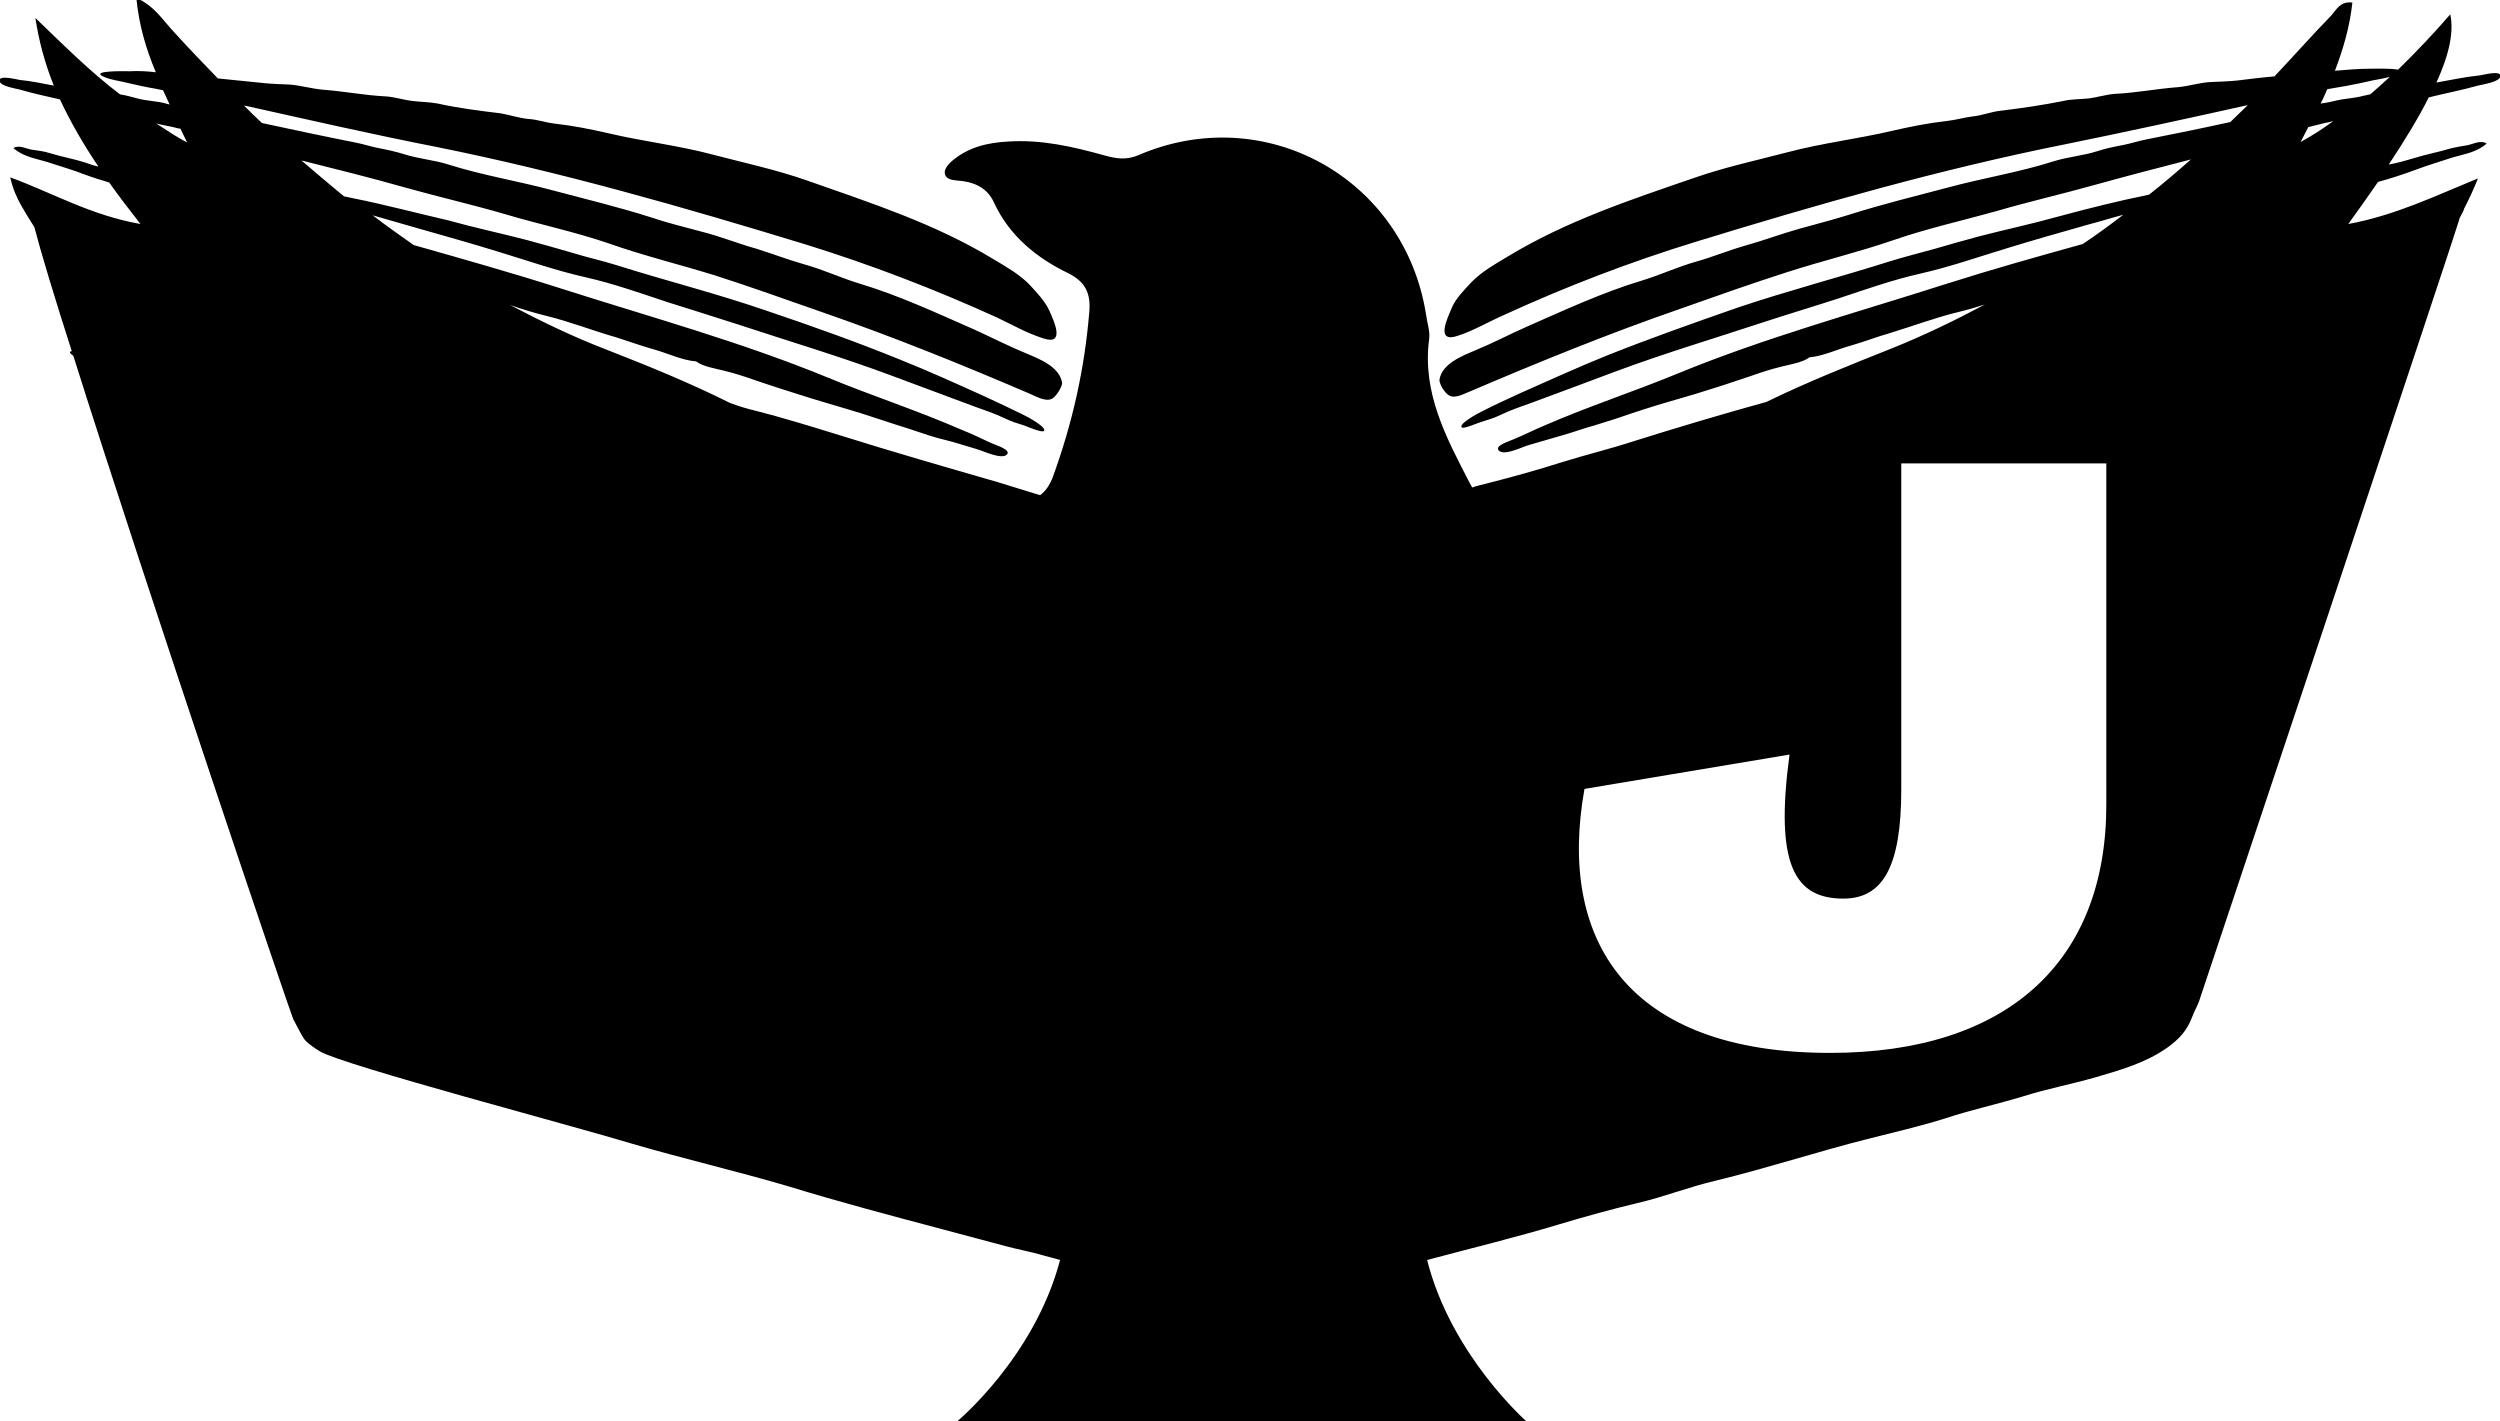 <?xml version="1.0" encoding="utf-8"?>
<!-- Generator: Adobe Illustrator 27.7.0, SVG Export Plug-In . SVG Version: 6.00 Build 0)  -->
<svg version="1.1" id="a" xmlns="http://www.w3.org/2000/svg" xmlns:xlink="http://www.w3.org/1999/xlink" x="0px" y="0px"
	 viewBox="0 0 487.7 277.3" style="enable-background:new 0 0 487.7 277.3;" xml:space="preserve">
<path d="M483.4,16.7c0.7-0.2,4.4-0.7,4.4-1.9c0-1.1-3.3-0.2-4-0.1c-2.9,0.3-5.7,0.9-8.5,1.4c2.6-5.7,3.4-10,2.7-13.3
	c-3.3,3.8-6.7,7.4-10.2,10.8c-1.3-0.3-4.6-0.2-5.2-0.2c-2.4,0-4.7,0.2-7.1,0.4c1.6-4.2,2.9-8.6,3.4-13.3c-2.4-0.3-3.1,1.4-4.1,2.5
	c-3.8,3.9-7.4,8-11.1,11.9c-2.4,0.2-4.8,0.5-7.2,0.8c-1.7,0.2-3.5,0.2-5.2,0.3c-2.2,0.1-4.2,0.8-6.4,1c-4.1,0.3-8.1,1.1-12.2,1.3
	c-1.8,0.1-3.5,0.7-5.3,0.9c-1.7,0.2-3.3,0.1-4.9,0.5c-4,0.8-8.1,1.4-12.2,1.9c-1.9,0.2-3.5,0.9-5.4,1.1c-1.7,0.2-3.3,0.7-5.1,0.9
	c-3.6,0.4-7.1,1.1-10.6,1.9c-6.8,1.6-13.7,2.4-20.5,4.2c-6.1,1.6-12.2,2.9-18.2,5c-12.5,4.3-24.9,8.4-36.3,15.3
	c-2.5,1.5-5.2,3-7.2,5.1c-1.3,1.4-3.1,3.2-3.8,5c-0.9,2.1-3.2,6.9,1.2,5.4c3.1-1,6.1-2.8,9.1-4.1c12-5.5,24.5-10.3,37.2-14.2
	c23.8-7.3,47.8-14.2,72.4-19.1c11.8-2.4,23.7-5,35.4-7.6c-1.1,1.1-2.3,2.2-3.4,3.3c-5.4,1.2-10.9,2.3-16.4,3.4
	c-1.6,0.3-3,0.8-4.6,1.1c-1.6,0.3-3.5,0.7-5,1.2c-2.8,0.9-5.8,1.1-8.6,2c-6.6,2.1-13.5,3.2-20.2,5c-6.4,1.7-13,3.3-19.3,5.3
	c-3.2,1-6.6,1.9-9.9,2.8c-3.6,1-7,2.3-10.6,3.3c-3.2,0.9-6.3,2.2-9.5,3.1c-3.6,1-7,2.6-10.6,3.7c-7.7,2.3-15.2,5.8-22.5,9
	c-3.4,1.5-6.6,3.2-10,4.6c-2.6,1.1-6.6,2.6-7.1,5.8c0,0.9,1.1,2.7,2,3.1c1.2,0.6,3-0.5,4.1-0.9c13.6-5.8,27.1-11.3,41-16.1
	c6.8-2.4,13.8-4.9,20.7-7.1c6.8-2.2,13.9-3.9,20.6-6.2c6.6-2.3,13.4-3.8,20.2-5.7c6.5-1.9,13.1-3.4,19.5-5.2
	c6.1-1.7,12.3-3.3,18.5-4.9c-2.7,2.4-5.4,4.7-8.2,6.9c0,0-0.1,0-0.1,0c-5.9,1.2-11.9,2.7-17.8,4.3c-5,1.4-10.2,2.5-15.2,3.8
	c-2.9,0.8-5.9,1.6-8.9,2.5c-2.9,0.8-5.7,1.5-8.6,2.4c-9.8,3.1-19.8,5.7-29.6,9c-8.6,3-17.4,6.1-25.9,9.5c-5.4,2.2-10.7,4.6-16.1,7
	c-2.6,1.2-5.3,2.4-7.8,3.7c-0.7,0.3-4.9,2.6-4,3.2c0.4,0.3,3.3-1,3.8-1.1c1.3-0.4,2.6-0.8,3.8-1.4c1.9-0.9,3.9-1.6,5.9-2.3
	c5.4-2,10.8-4,16.1-6c9.9-3.7,20-6.7,30-10c4.6-1.5,9.3-2.9,13.9-4.4c5.1-1.7,10.5-3.6,15.8-4.8c5.8-1.3,11.5-3.3,17.1-5
	c5.2-1.6,10.5-3.1,15.8-4.6c2.3-0.6,4.5-1.3,6.8-1.9c-2.6,2-5.2,3.9-7.9,5.7c-9,2.5-17.9,5-26.7,7.8c-17.5,5.6-35.4,10.5-52.4,17.5
	c-8.5,3.5-17.4,6.4-25.9,10.1c-1.9,0.8-3.9,1.8-5.8,2.6c-0.8,0.4-4.1,1.3-3.1,2.3c1.1,1.1,4.7-0.8,5.9-1.1c2.1-0.6,4.1-1.2,6.2-1.8
	c2.2-0.6,4.3-1.4,6.5-2c2.2-0.7,4.3-1.3,6.5-2.1c4.4-1.5,8.9-2.8,13.4-4.1c3.6-1.1,7-2.2,10.5-3.4c2-0.7,4.1-1.4,6.2-1.9
	c1.6-0.4,4.1-0.8,5.4-1.8c2.6-0.2,5.5-1.6,8.1-2.3c2.5-0.7,5-1.7,7.5-2.4c4.6-1.4,9.1-3.1,13.7-4.2c1.7-0.4,3.3-0.9,4.9-1.4
	c-5.8,3.1-11.8,6-18,8.5c-8.3,3.3-16.6,6.6-24.6,10.5c-8.7,2.4-17.4,5-26,7.7c-4.6,1.5-9.2,2.6-13.7,4c-5,1.6-10.1,3-15.2,4.3
	c-0.8,0.2-1.7,0.4-2.5,0.7c-0.2-0.3-0.3-0.6-0.5-0.9c-4.6-8.9-9.3-17.6-7.9-28.1c0.2-1.5-0.4-3.1-0.6-4.7
	c-4.2-26.7-31.5-41.8-56.2-31.1c-2.4,1-4.4,0.6-6.6,0c-6.1-1.7-12.2-3.1-18.6-2.7c-4.1,0.2-8,1.1-11.2,3.9c-0.6,0.5-1.3,1.4-1.3,2.1
	c0,1.3,1.3,1.5,2.3,1.6c3.1,0.2,5.9,1.2,7.3,4.3c3,6.5,8.3,10.8,14.5,13.8c3.4,1.7,4.4,4,4.1,7.5c-0.9,11.1-3.3,21.8-7.1,32.2
	c-0.6,1.6-1.4,2.8-2.5,3.6c-2.7-0.8-5.4-1.7-8.1-2.5c-10.4-3-20.8-6-31-9.2c-5.5-1.7-11-3.4-16.5-4.8c-1.7-0.4-3.3-0.9-4.9-1.5
	c-7.8-3.9-15.9-7.2-24.1-10.4c-6.5-2.5-12.7-5.5-18.8-8.7c2.3,0.8,4.6,1.5,7,2.1c4.6,1.1,9.1,2.9,13.7,4.2c2.5,0.8,5,1.7,7.5,2.4
	c2.5,0.7,5.4,2.1,8.1,2.3c1.3,1,3.8,1.4,5.4,1.8c2.1,0.5,4.2,1.2,6.2,1.9c3.5,1.2,7,2.3,10.5,3.4c4.5,1.4,9,2.6,13.4,4.1
	c2.1,0.7,4.3,1.4,6.5,2.1c2.1,0.7,4.3,1.5,6.5,2c2.1,0.5,4.1,1.2,6.2,1.8c1.2,0.3,4.8,2.1,5.9,1.1c1-1-2.3-1.9-3.1-2.3
	c-1.9-0.9-3.8-1.8-5.8-2.6c-8.5-3.7-17.4-6.6-25.9-10.1c-17-7-34.9-11.9-52.4-17.5c-9.4-3-19-5.7-28.5-8.4c-2.7-1.9-5.4-3.8-8-5.8
	c2.9,0.8,5.8,1.7,8.7,2.5c5.3,1.5,10.6,3,15.8,4.6c5.6,1.7,11.3,3.7,17.1,5c5.3,1.2,10.7,3.1,15.8,4.8c4.7,1.5,9.3,2.9,13.9,4.4
	c10,3.3,20.1,6.3,30,10c5.4,2,10.7,4,16.1,6c2,0.7,4,1.4,5.9,2.3c1.2,0.6,2.5,1,3.8,1.4c0.5,0.2,3.4,1.4,3.8,1.1
	c0.9-0.6-3.3-2.9-4-3.2c-2.6-1.3-5.2-2.5-7.8-3.7c-5.3-2.4-10.6-4.8-16.1-7c-8.6-3.5-17.3-6.6-25.9-9.5c-9.8-3.4-19.8-5.9-29.6-9
	c-2.9-0.9-5.7-1.5-8.6-2.4c-3-0.9-6-1.7-8.9-2.5c-5-1.3-10.2-2.4-15.2-3.8C81,41.5,75,39.9,69,38.7c-0.6-0.1-1.3-0.3-1.9-0.4
	c-2.8-2.3-5.5-4.6-8.3-7c6.8,1.7,13.6,3.4,20.3,5.3c6.4,1.8,13,3.3,19.5,5.2c6.7,2,13.5,3.4,20.2,5.7c6.8,2.4,13.8,4.1,20.6,6.2
	c6.9,2.2,13.8,4.7,20.7,7.1c13.9,4.8,27.5,10.3,41,16.1c1.1,0.5,2.9,1.5,4.1,0.9c0.8-0.4,2-2.3,2-3.1c-0.5-3.2-4.5-4.7-7.1-5.8
	c-3.4-1.4-6.7-3.1-10-4.6c-7.3-3.2-14.8-6.7-22.5-9c-3.6-1.1-7-2.7-10.6-3.7c-3.2-0.9-6.3-2.1-9.5-3.1c-3.6-1-7-2.4-10.6-3.3
	c-3.3-0.9-6.7-1.7-9.9-2.8c-6.3-2-12.9-3.6-19.3-5.3c-6.7-1.8-13.6-2.9-20.2-5c-2.8-0.9-5.8-1.1-8.6-2c-1.6-0.5-3.4-0.9-5-1.2
	c-1.6-0.3-3-0.8-4.6-1.1c-6.1-1.2-12.1-2.5-18.2-3.8c-1.2-1.1-2.3-2.2-3.5-3.4c0.2,0,0.4,0.1,0.6,0.1c12.1,2.7,24.4,5.5,36.6,7.9
	c24.5,4.9,48.5,11.8,72.4,19.1c12.6,3.9,25.1,8.7,37.2,14.2c3,1.4,5.9,3.1,9.1,4.1c4.4,1.5,2.1-3.4,1.2-5.4c-0.8-1.8-2.5-3.6-3.8-5
	c-2-2.1-4.7-3.6-7.2-5.1c-11.4-6.9-23.8-10.9-36.3-15.3c-6-2.1-12.1-3.4-18.2-5c-6.7-1.8-13.7-2.6-20.5-4.2c-3.5-0.8-7-1.5-10.6-1.9
	c-1.7-0.2-3.3-0.8-5.1-0.9c-1.9-0.2-3.6-0.8-5.4-1.1c-4.1-0.5-8.2-1-12.2-1.9c-1.6-0.3-3.3-0.3-4.9-0.5c-1.8-0.2-3.5-0.8-5.3-0.9
	c-4.1-0.2-8.1-1-12.2-1.3c-2.2-0.2-4.2-0.8-6.4-1c-1.7-0.1-3.5-0.1-5.2-0.3c-3-0.3-5.9-0.6-8.9-0.9c-2.9-3-5.8-6-8.6-9.1
	c-2.1-2.2-3.7-5-7.3-6.6c0.5,5.3,1.9,10,3.8,14.5c-1.7-0.2-3.4-0.3-5.1-0.2c-0.9,0-8-0.2-5,1.1c1.3,0.6,3.2,0.8,4.7,1.2
	c1.7,0.4,3.5,0.8,5.3,1.1c0.5,0.1,1,0.2,1.5,0.3c0.4,0.9,0.9,1.9,1.3,2.8c-0.2-0.1-0.5-0.1-0.7-0.2c-1.8-0.5-3.8-0.5-5.6-1
	c-1.1-0.3-2.2-0.6-3.4-0.8C17.6,14,12.3,8.7,6.9,3.5c0.7,4.6,1.9,9,3.6,13.2c-2.2-0.4-4.4-0.9-6.6-1.1c-0.7-0.1-4-1-4,0.1
	c0,1.2,3.6,1.6,4.4,1.9c2.4,0.7,4.9,1.2,7.4,1.8c2.1,4.5,4.6,8.8,7.5,13.1c-0.9-0.2-1.8-0.5-2.6-0.8c-2.2-0.7-4.5-1.1-6.8-1.8
	c-1.2-0.4-2.3-0.5-3.6-0.7c-1.2-0.2-2.5-1-3.6-0.3c2,1.7,4.3,2,6.6,2.7c2.4,0.8,4.9,1.5,7.2,2.4c1.6,0.6,3.2,1.1,4.9,1.6
	c1.9,2.7,4,5.4,6.1,8.1C17.7,42,10.2,37.6,2,34.6c0.5,2.3,1.3,4,2.2,5.6c0.8,1.4,1.6,2.7,2.5,4.1c1.3,5,3.9,13.6,7.3,24.2
	c-0.6,0.1-0.4,0.4,0.3,0.9c14.5,46,42.5,128.7,42.9,129.4c0.4,0.7,1.7,3.4,2.3,4.1c0.7,0.8,2.1,1.7,2.9,2.2
	c4.5,2.7,50.4,14.8,60.5,17.9c10.2,3,20.6,5.4,30.8,8.4c10.1,3.1,20.3,5.8,30.5,8.5c4,1.1,8,2.1,12,3.2c2.2,0.6,4.4,1,6.6,1.6
	c1.3,0.4,2.7,0.7,4,1.1c-5,19-20.1,31.5-20.1,31.5h111.1c0,0-14.7-12.9-19.4-31.5c8.6-2.3,17.3-4.4,25.9-7c5-1.5,10.1-2.9,15.1-4.1
	c5.2-1.2,10.2-3.2,15.4-4.4c9.9-2.4,19.6-5.6,29.5-8.1c5.1-1.3,10.4-2.5,15.4-4.1c4.9-1.6,9.9-2.7,14.9-4.2
	c4.7-1.5,9.6-2.4,14.4-3.8c4.8-1.4,9.7-2.8,13.9-5.8c2.2-1.6,3.7-3.2,4.7-5.8c0.4-1.1,1-2.1,1.4-3.2c0.4-1.1,50.5-151.2,50.7-152.3
	c0.1-0.7,0.9-1.7,1-2.3c1-1.9,1.9-3.9,2.7-5.9c-8.3,3.4-16.1,7.2-25.3,8.9c2.1-2.9,4-5.6,5.8-8.2c2.5-0.7,5-1.5,7.4-2.4
	c2.4-0.9,4.8-1.6,7.2-2.4c2.4-0.7,4.7-1,6.6-2.7c-1.1-0.7-2.4,0-3.6,0.3c-1.2,0.2-2.4,0.4-3.6,0.7c-2.3,0.7-4.6,1.1-6.8,1.8
	c-1.7,0.5-3.4,1-5.1,1.3c3.3-5,5.9-9.3,7.8-13.1C477,18.2,480.2,17.6,483.4,16.7z M30.5,24.1c1.2,0.3,2.5,0.5,3.7,0.8
	c0.3,0.1,0.7,0.2,1,0.2c0.4,0.9,0.9,1.8,1.3,2.7C34.4,26.7,32.5,25.4,30.5,24.1z M410.9,157c0,30.7-19.4,48.4-53.9,48.4
	c-39.5,0-53.2-22-47.9-51.5l40-6.7c-2.9,21.5,1,28.1,10.5,28.1c7.7,0,11.3-6.2,11.3-21.3V90.4h40V157z M448.8,27.7
	c0.5-1,1-1.9,1.5-2.9c1.1-0.3,2.1-0.5,3.2-0.8c0.6-0.1,1.1-0.2,1.7-0.4C453.2,25.1,451,26.5,448.8,27.7z M462.4,18.4
	c-0.5,0.1-0.9,0.2-1.4,0.3c-1.8,0.5-3.7,0.5-5.6,1c-0.9,0.2-1.8,0.4-2.7,0.5c0.5-0.9,0.9-1.9,1.3-2.8c1.2-0.2,2.4-0.4,3.5-0.6
	c1.7-0.3,3.6-0.7,5.3-1.1c1-0.2,2.3-0.4,3.4-0.7C465,16.1,463.7,17.3,462.4,18.4z"/>
</svg>
